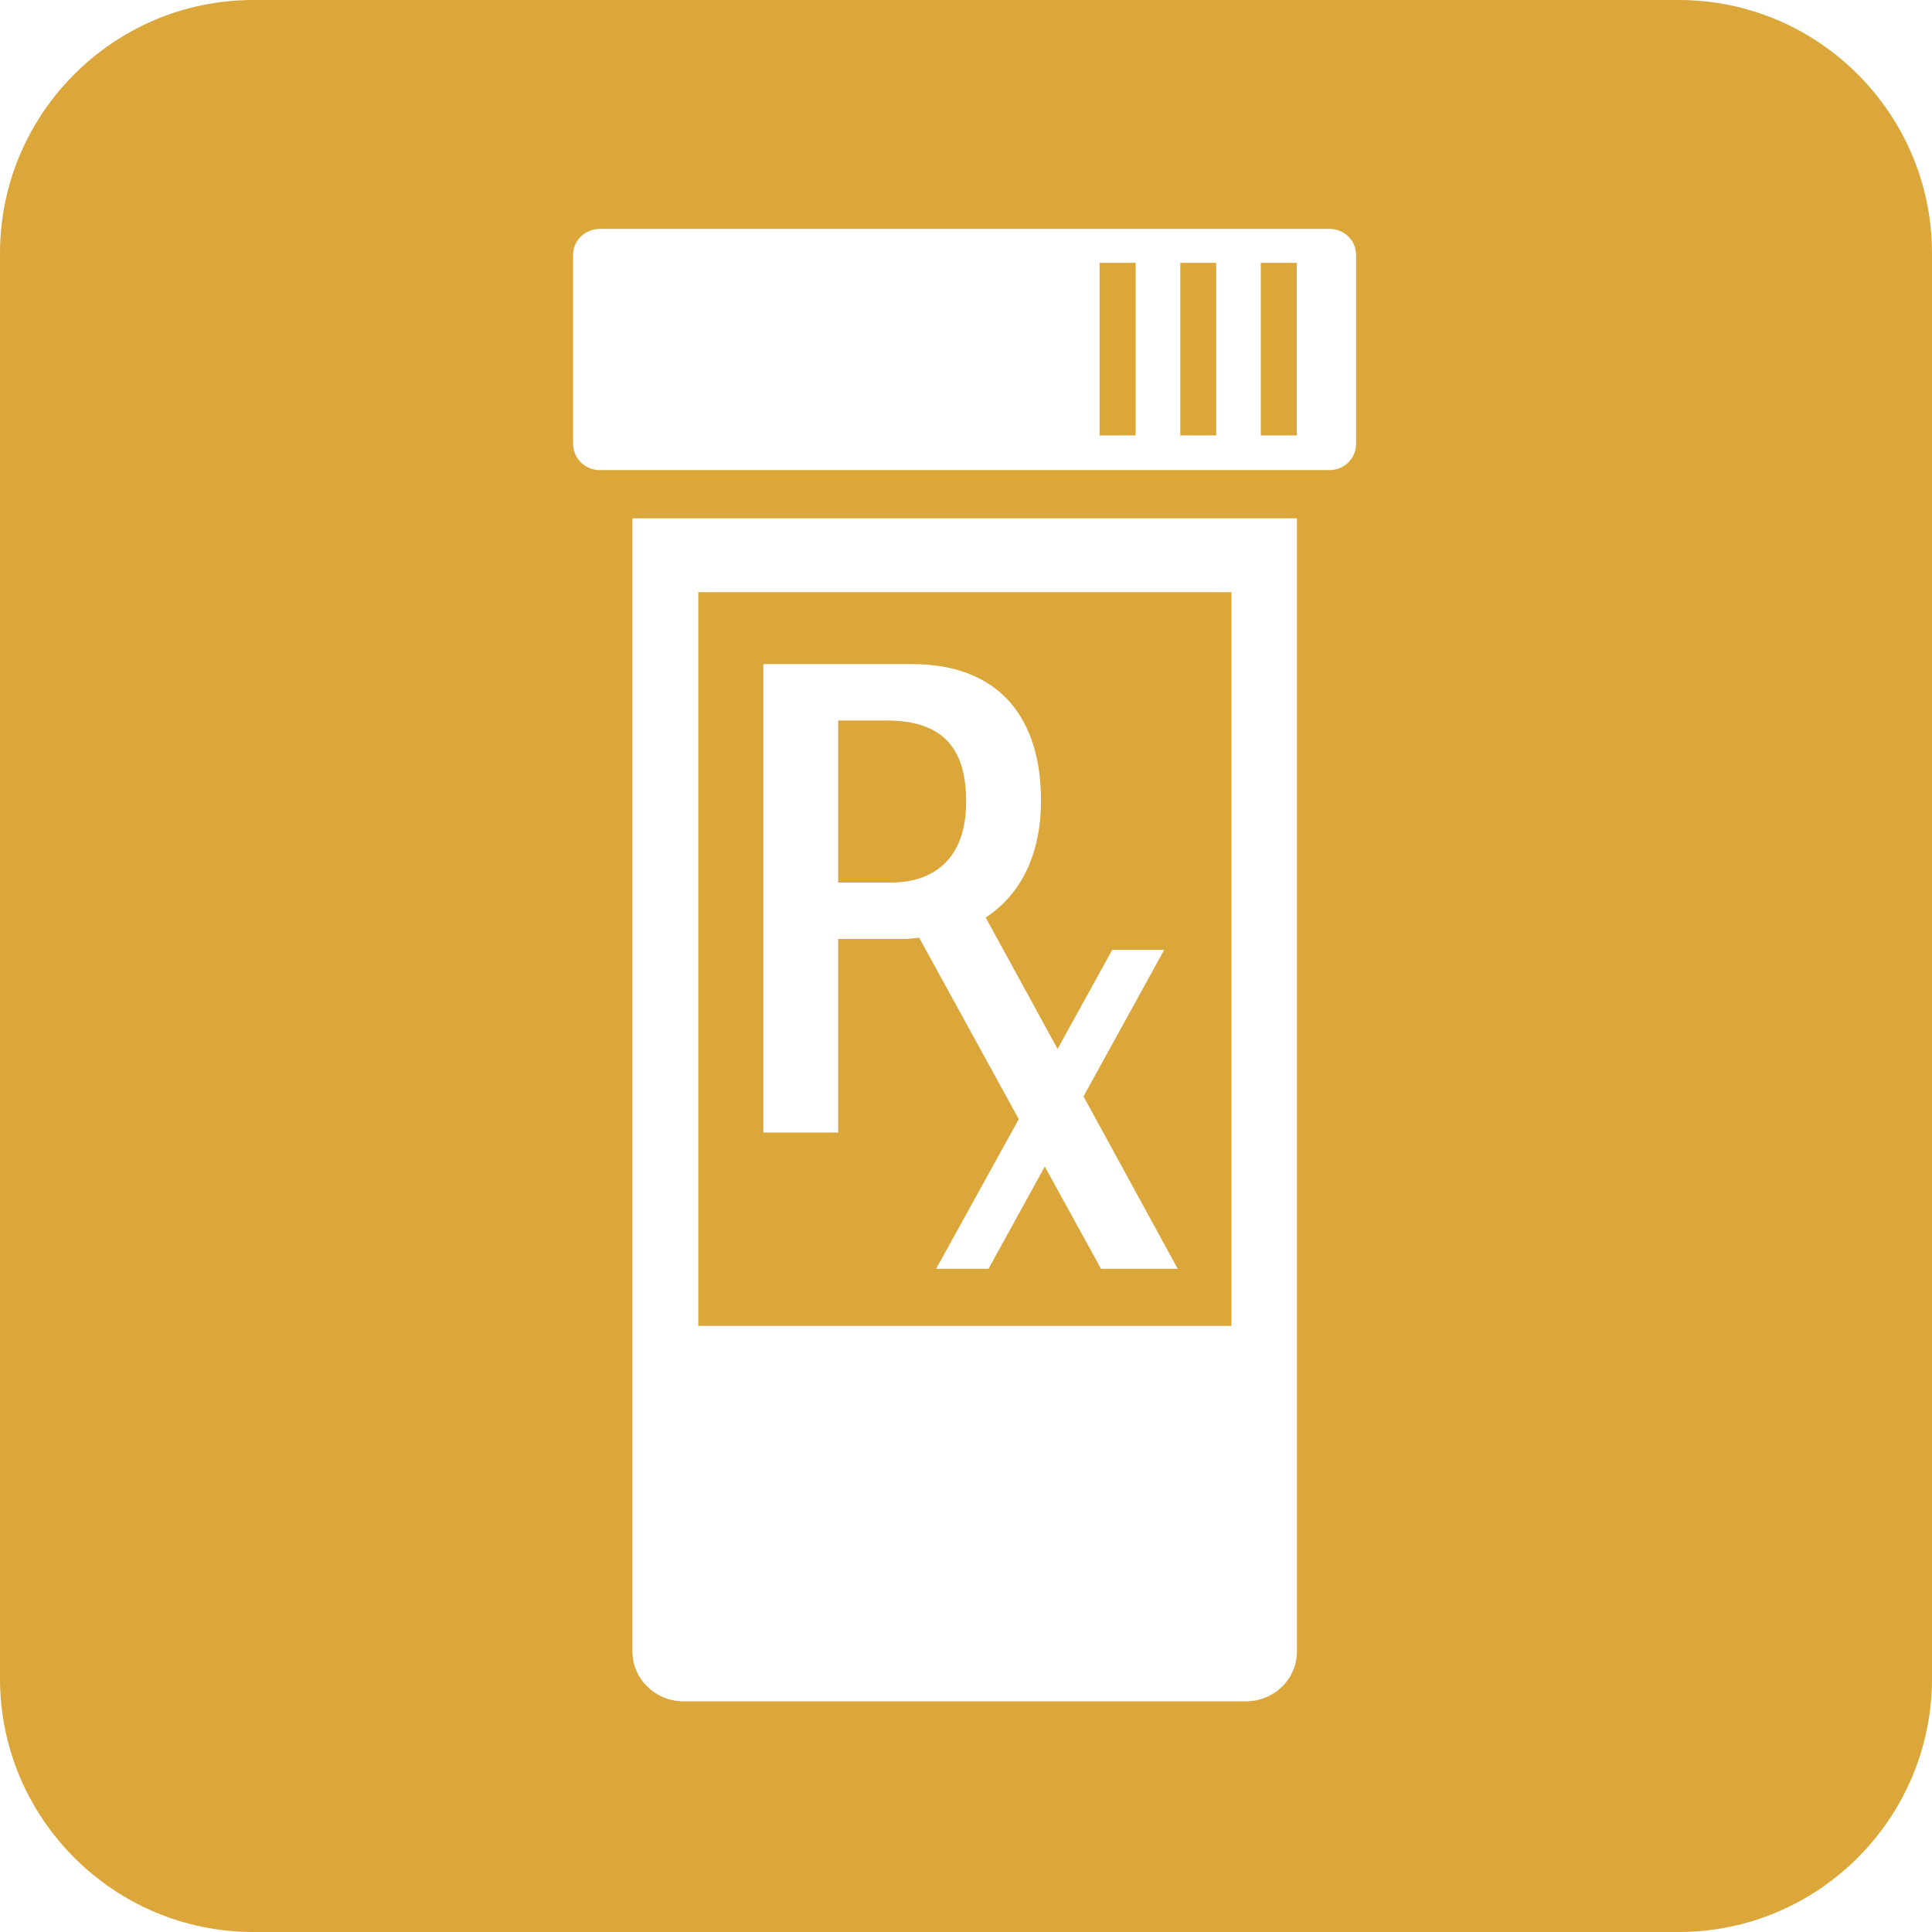 <svg width="38" height="38" viewBox="0 0 38 38" fill="none" xmlns="http://www.w3.org/2000/svg">
<path d="M21.627 5.17H22.337V8.565H21.627V5.17ZM24.221 11.647H13.734V26.079H24.221V11.647ZM21.655 24.955L20.55 22.944L19.443 24.955H18.413L20.038 22.012L18.079 18.444C17.977 18.452 17.885 18.468 17.777 18.468H16.486V22.275H15.014V13.062H17.934C19.699 13.062 20.475 14.171 20.475 15.745C20.475 16.78 20.095 17.587 19.387 18.046L20.801 20.632L21.876 18.683H22.898L21.311 21.565L23.164 24.955H21.655Z" fill="#DBA73B"/>
<path d="M17.431 14.171H16.486V17.358H17.531C18.32 17.358 19.003 16.933 19.003 15.771C19.003 14.778 18.605 14.171 17.431 14.171ZM23.215 5.17H23.921V8.565H23.215V5.17ZM24.798 5.17H25.507V8.565H24.798V5.17Z" fill="#DBA73B"/>
<path d="M33.019 0H4.982C2.235 0 0 2.235 0 4.983V33.016C0 35.764 2.235 38 4.982 38H33.019C35.765 38 38 35.764 38 33.016V4.983C38 2.235 35.765 0 33.019 0ZM25.509 32.484C25.509 33.023 25.061 33.463 24.503 33.463H13.447C12.89 33.463 12.439 33.023 12.439 32.484V10.195H25.509V32.484ZM26.672 8.732C26.672 9.017 26.439 9.246 26.147 9.246H11.799C11.661 9.247 11.528 9.194 11.429 9.098C11.33 9.002 11.274 8.87 11.272 8.732V5.013C11.272 4.729 11.509 4.502 11.799 4.502H26.147C26.439 4.502 26.672 4.729 26.672 5.013V8.732Z" fill="#DBA73B"/>
</svg>
